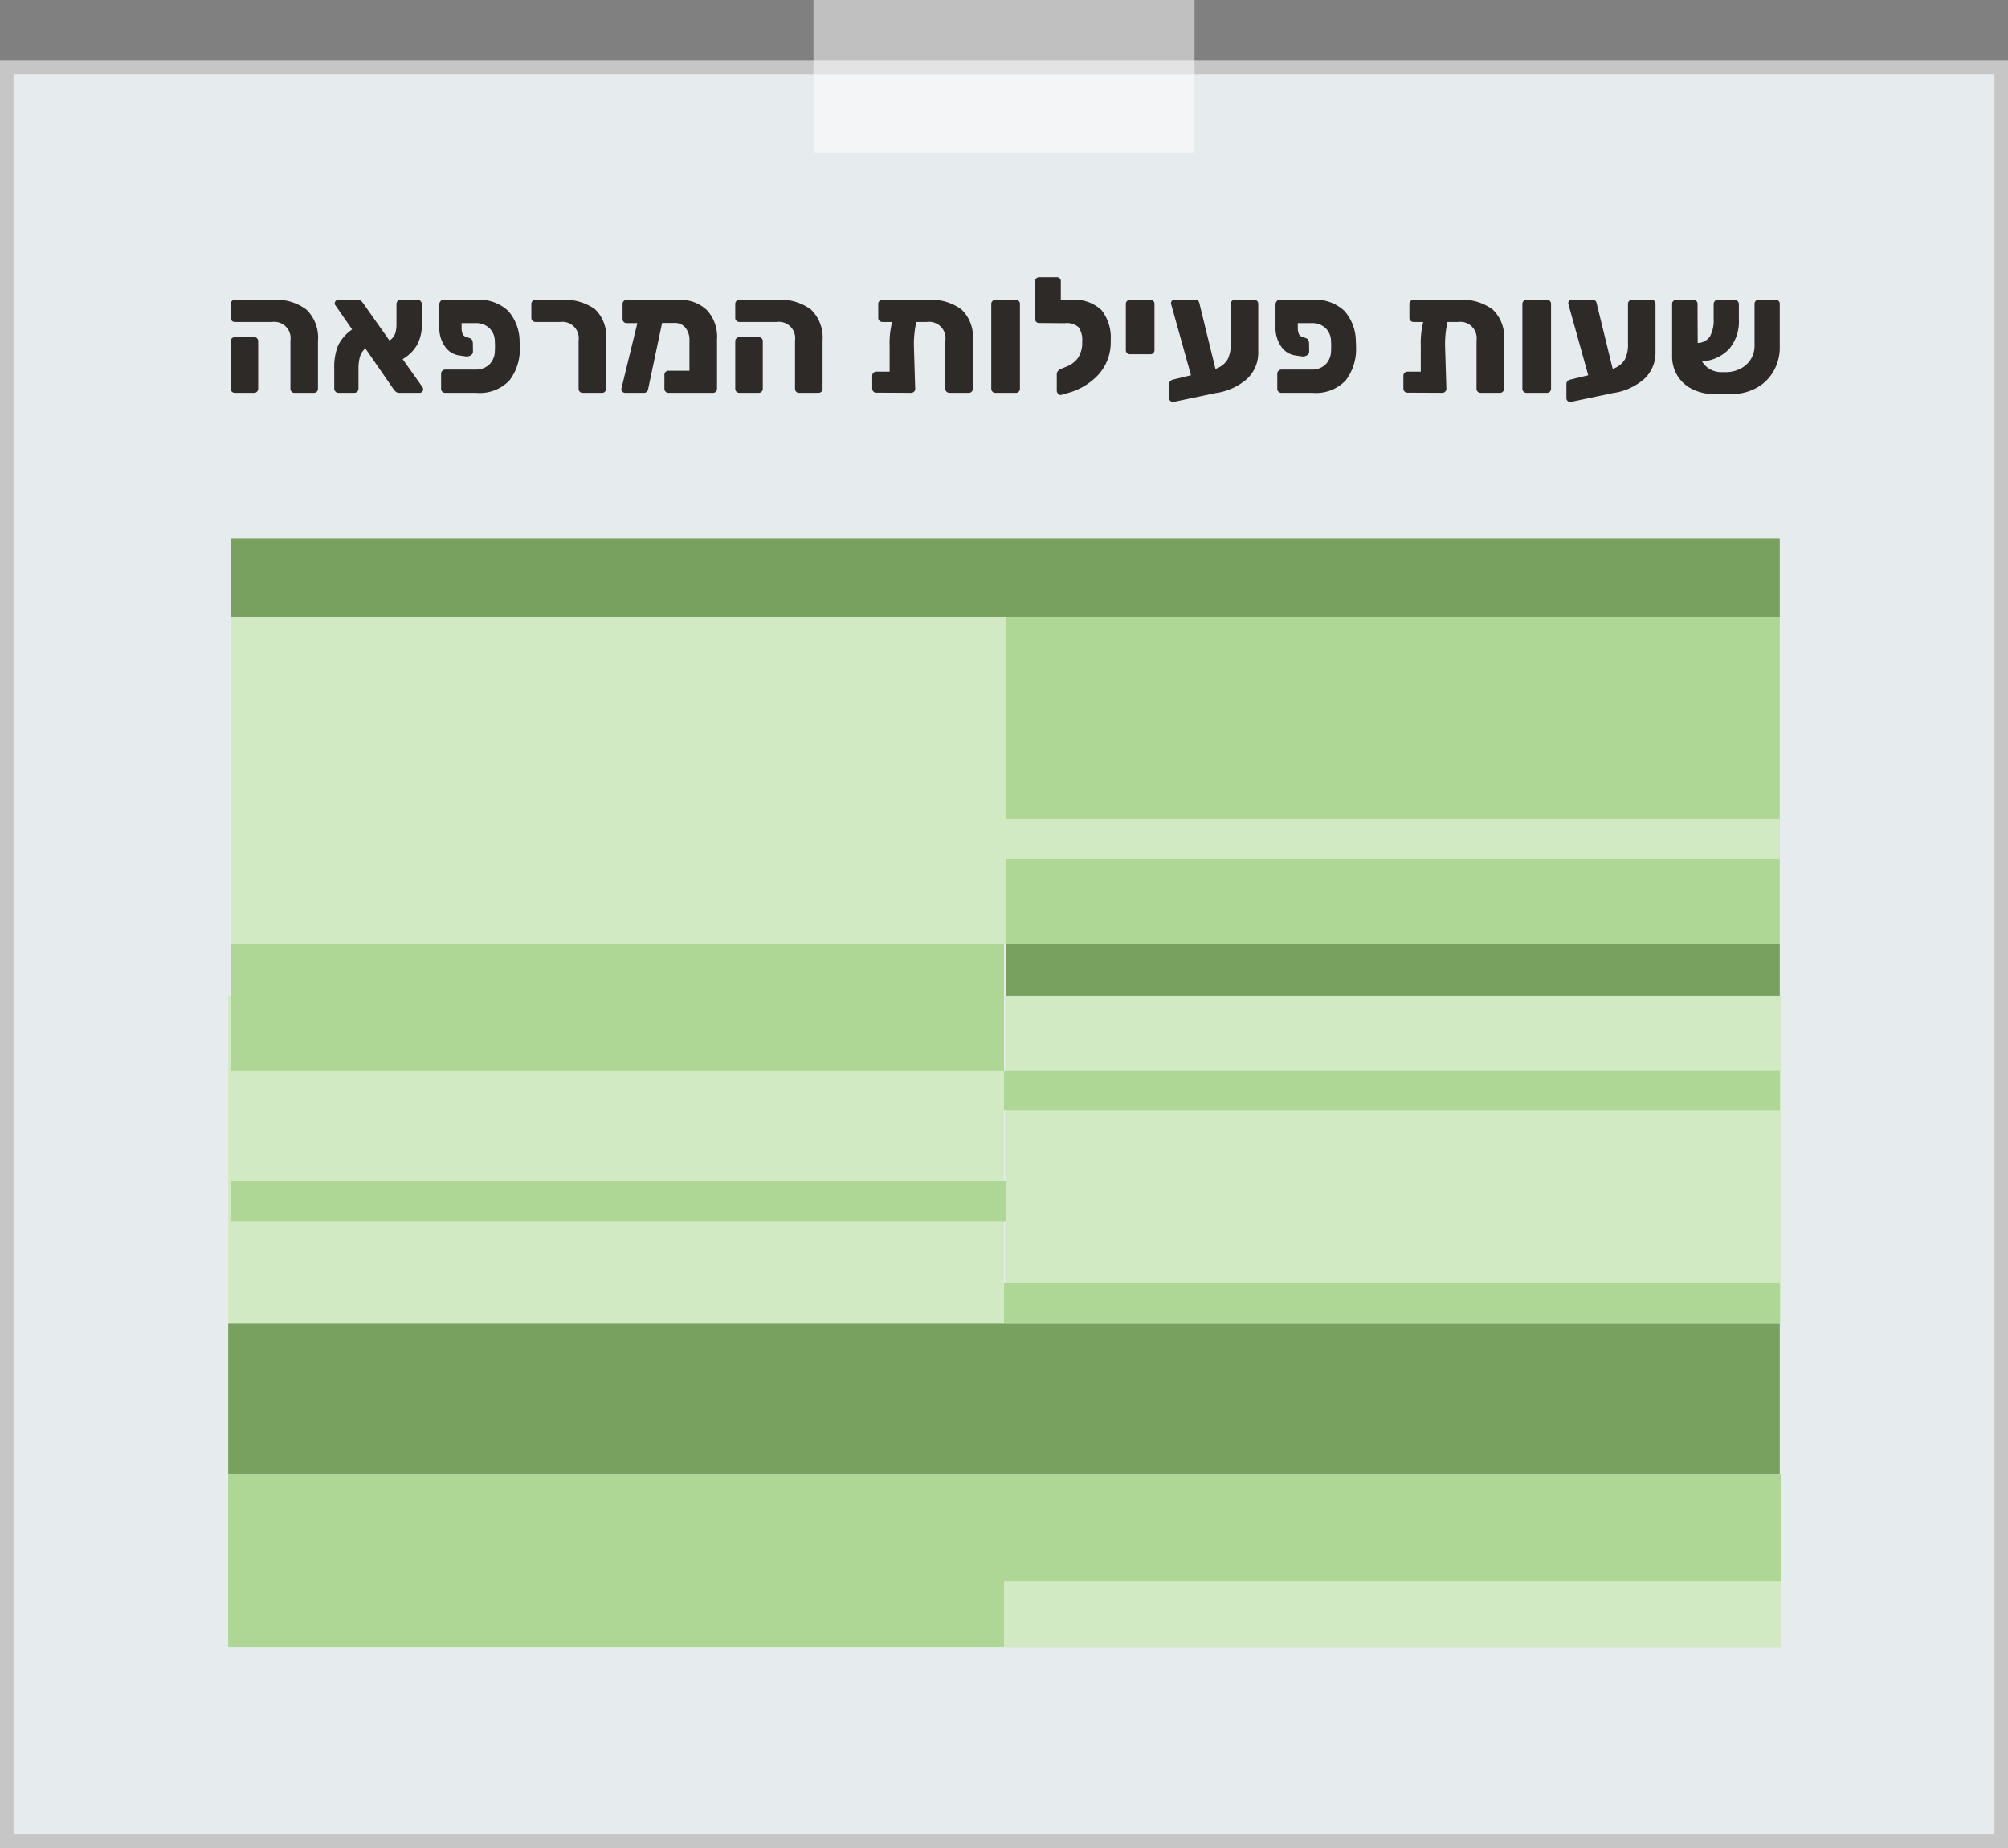<svg xmlns="http://www.w3.org/2000/svg" viewBox="0 0 73.97 68.082"><rect x="0" y="0" width="73.97" height="68.082" fill="#808080" stroke="none"/><defs><style>.a{fill:#e6ebed;}.b{fill:#c6c6c6;}.c{fill:#2d2a28;}.d{fill:#78a05f;}.e{fill:#aed694;}.f{fill:#d2eac3;}.g{fill:#fff;opacity:0.5;}</style></defs><rect class="a" x="0.25" y="2.481" width="73.47" height="65.351"/><path class="b" d="M73.47,2.73V67.582H.5V2.73H73.47m.5-.5H0V68.082H73.97V2.23Z"/><path class="c" d="M10.741,14.43a.149.149,0,0,1-.042-.108v-1.775a.602.602,0,0,0-.678-.685H8.653a.153.153,0,0,1-.11-.042.139.139,0,0,1-.046-.107v-.517a.139.139,0,0,1,.046-.107.153.153,0,0,1,.11-.042h1.398a1.84,1.84,0,0,1,1.245.366,1.44,1.44,0,0,1,.417,1.14v1.77a.144.144,0,0,1-.045.108.157.157,0,0,1-.111.042h-.708A.146.146,0,0,1,10.741,14.43Zm-2.198,0a.141.141,0,0,1-.046-.108v-1.752a.139.139,0,0,1,.046-.107.153.153,0,0,1,.11-.042h.708a.144.144,0,0,1,.15.149v1.752a.153.153,0,0,1-.042.105.141.141,0,0,1-.108.045h-.708A.153.153,0,0,1,8.542,14.43Z"/><path class="c" d="M15.588,14.346a.127.127,0,0,1-.035.087.118.118,0,0,1-.091.039h-.737a.201.201,0,0,1-.162-.057c-.032-.038-.05-.06-.055-.063l-1.05-1.518a.678.678,0,0,0-.204.33,1.613,1.613,0,0,0-.048.396v.75a.158.158,0,0,1-.045.117.149.149,0,0,1-.111.045h-.588a.138.138,0,0,1-.104-.048.161.161,0,0,1-.045-.114V13.566a2.11,2.11,0,0,1,.138-.828,1.523,1.523,0,0,1,.522-.6l-.612-.882a.125.125,0,0,1-.03-.084.118.118,0,0,1,.039-.087.119.119,0,0,1,.087-.039h.708a.197.197,0,0,1,.129.036.419.419,0,0,1,.087.096l.967,1.368a.533.533,0,0,0,.213-.265A1.175,1.175,0,0,0,14.605,11.94v-.731a.164.164,0,0,1,.042-.117.138.138,0,0,1,.107-.045h.63a.145.145,0,0,1,.111.048.161.161,0,0,1,.045.114v.756a1.586,1.586,0,0,1-.152.699,1.437,1.437,0,0,1-.556.566l.732,1.032A.151.151,0,0,1,15.588,14.346Z"/><path class="c" d="M17.004,12.114c.009.164.057.261.145.288l.168.061a.142.142,0,0,1,.075.068.24.24,0,0,1,.026.111l.006.306a.158.158,0,0,1-.081.142.295.295,0,0,1-.194.039l-.246-.036a.765.765,0,0,1-.516-.333,1.196,1.196,0,0,1-.204-.717v-.847a.201.201,0,0,1,.051-.107.126.126,0,0,1,.099-.042H17.544a1.552,1.552,0,0,1,1.173.404,1.708,1.708,0,0,1,.424,1.138c.004.04.006.096.006.168a1.894,1.894,0,0,1-.384,1.263,1.514,1.514,0,0,1-1.219.453H16.405a.156.156,0,0,1-.111-.042.143.143,0,0,1-.045-.108v-.552a.153.153,0,0,1,.156-.156h1.11a.719.719,0,0,0,.501-.177.701.701,0,0,0,.213-.501c.004-.04.006-.1.006-.18,0-.076-.002-.134-.006-.174a.679.679,0,0,0-.207-.501.724.724,0,0,0-.507-.178h-.511Z"/><path class="c" d="M21.359,14.43a.14.14,0,0,1-.045-.108v-1.775a.603.603,0,0,0-.679-.685h-.912a.142.142,0,0,1-.104-.045.141.141,0,0,1-.045-.104v-.517a.138.138,0,0,1,.045-.107.147.147,0,0,1,.104-.042h.948a1.919,1.919,0,0,1,1.245.342,1.38,1.38,0,0,1,.411,1.122v1.812a.153.153,0,0,1-.042.105.141.141,0,0,1-.108.045h-.708A.153.153,0,0,1,21.359,14.43Z"/><path class="c" d="M26.029,11.413a1.447,1.447,0,0,1,.384,1.098v1.812a.149.149,0,0,1-.042.105.138.138,0,0,1-.107.045H24.624a.142.142,0,0,1-.104-.045.144.144,0,0,1-.045-.105v-.516a.141.141,0,0,1,.045-.108.151.151,0,0,1,.104-.042h.774V12.558a.719.719,0,0,0-.15-.486.491.491,0,0,0-.39-.174h-.468l-.51,2.418a.188.188,0,0,1-.049.111.138.138,0,0,1-.107.045h-.69a.147.147,0,0,1-.11-.045.119.119,0,0,1-.033-.111L23.479,11.904h-.396a.138.138,0,0,1-.107-.045.153.153,0,0,1-.042-.11v-.553a.138.138,0,0,1,.045-.107.147.147,0,0,1,.104-.042h1.927A1.415,1.415,0,0,1,26.029,11.413Z"/><path class="c" d="M29.329,14.43a.149.149,0,0,1-.042-.108v-1.775a.602.602,0,0,0-.678-.685H27.241a.153.153,0,0,1-.11-.042.139.139,0,0,1-.046-.107v-.517a.139.139,0,0,1,.046-.107.153.153,0,0,1,.11-.042h1.398a1.84,1.84,0,0,1,1.245.366,1.44,1.44,0,0,1,.417,1.14v1.77a.144.144,0,0,1-.045.108.157.157,0,0,1-.111.042h-.708A.146.146,0,0,1,29.329,14.43Zm-2.198,0a.141.141,0,0,1-.046-.108v-1.752a.139.139,0,0,1,.046-.107.153.153,0,0,1,.11-.042h.708a.144.144,0,0,1,.15.149v1.752a.153.153,0,0,1-.042.105.141.141,0,0,1-.108.045h-.708A.153.153,0,0,1,27.13,14.43Z"/><path class="c" d="M35.421,11.403a1.387,1.387,0,0,1,.417,1.113v1.806a.149.149,0,0,1-.042.105.142.142,0,0,1-.108.045H34.98a.154.154,0,0,1-.11-.042.14.14,0,0,1-.045-.108v-1.775a.603.603,0,0,0-.679-.685h-.39a3.682,3.682,0,0,0-.09.883l.048,1.577a.14.14,0,0,1-.045.108.156.156,0,0,1-.111.042l-1.271-.006a.156.156,0,0,1-.111-.042.142.142,0,0,1-.045-.108v-.474a.142.142,0,0,1,.045-.108.161.161,0,0,1,.111-.042h.485v-.941a3.243,3.243,0,0,1,.091-.889h-.354a.156.156,0,0,1-.111-.042.141.141,0,0,1-.045-.107v-.517a.141.141,0,0,1,.045-.107.156.156,0,0,1,.111-.042H34.182A1.867,1.867,0,0,1,35.421,11.403Z"/><path class="c" d="M36.562,14.43a.141.141,0,0,1-.046-.108v-3.126a.139.139,0,0,1,.046-.107.153.153,0,0,1,.11-.042h.75a.144.144,0,0,1,.15.149v3.126a.153.153,0,0,1-.042.105.141.141,0,0,1-.108.045h-.75A.153.153,0,0,1,36.562,14.43Z"/><path class="c" d="M40.573,11.421a1.633,1.633,0,0,1,.342,1.131,1.766,1.766,0,0,1-.45,1.248,2.385,2.385,0,0,1-1.128.678l-.246.072a.117.117,0,0,1-.111-.042.17.17,0,0,1-.051-.12v-.606a.17.17,0,0,1,.042-.11.293.293,0,0,1,.108-.081l.191-.078a.967.967,0,0,0,.436-.321,1.005,1.005,0,0,0,.159-.608.808.808,0,0,0-.133-.528.64.64,0,0,0-.491-.15h-.156l-.805-.006a.144.144,0,0,1-.107-.042.143.143,0,0,1-.042-.107V10.362a.138.138,0,0,1,.045-.107.149.149,0,0,1,.104-.042h.648a.144.144,0,0,1,.15.149v.685h.372A1.458,1.458,0,0,1,40.573,11.421Z"/><path class="c" d="M41.518,13.008a.142.142,0,0,1-.045-.108v-1.704a.138.138,0,0,1,.045-.107.157.157,0,0,1,.111-.042h.75a.144.144,0,0,1,.149.149V12.9a.149.149,0,0,1-.042.105.138.138,0,0,1-.107.045h-.75A.157.157,0,0,1,41.518,13.008Z"/><path class="c" d="M46.309,11.088a.146.146,0,0,1,.042.107v1.776a1.307,1.307,0,0,1-.414.987,2.205,2.205,0,0,1-1.164.524l-1.536.324a.137.137,0,0,1-.117-.03.131.131,0,0,1-.051-.107V14.148a.151.151,0,0,1,.039-.104.176.176,0,0,1,.099-.058l.666-.162-.708-2.537a.799.799,0,0,1-.029-.12.122.122,0,0,1,.12-.12h.779a.146.146,0,0,1,.09.026.137.137,0,0,1,.049.063l.6,2.454a.829.829,0,0,0,.444-.339,1.195,1.195,0,0,0,.119-.579V11.196a.144.144,0,0,1,.15-.149h.714A.146.146,0,0,1,46.309,11.088Z"/><path class="c" d="M47.808,12.114c.009.164.057.261.145.288l.168.061a.142.142,0,0,1,.075.068.24.24,0,0,1,.026.111l.006.306a.158.158,0,0,1-.081.142.295.295,0,0,1-.194.039l-.246-.036a.765.765,0,0,1-.516-.333,1.196,1.196,0,0,1-.204-.717v-.847a.201.201,0,0,1,.051-.107.126.126,0,0,1,.099-.042h1.212a1.552,1.552,0,0,1,1.173.404,1.708,1.708,0,0,1,.424,1.138c.004.04.006.096.006.168a1.894,1.894,0,0,1-.384,1.263,1.514,1.514,0,0,1-1.219.453H47.208a.156.156,0,0,1-.111-.042.143.143,0,0,1-.045-.108v-.552a.153.153,0,0,1,.156-.156h1.11a.719.719,0,0,0,.501-.177.701.701,0,0,0,.213-.501c.004-.04.006-.1.006-.18,0-.076-.002-.134-.006-.174a.679.679,0,0,0-.207-.501.724.724,0,0,0-.507-.178h-.511Z"/><path class="c" d="M54.988,11.403a1.387,1.387,0,0,1,.417,1.113v1.806a.149.149,0,0,1-.042.105.141.141,0,0,1-.108.045h-.708a.154.154,0,0,1-.11-.042.14.14,0,0,1-.045-.108v-1.775a.603.603,0,0,0-.679-.685h-.39a3.682,3.682,0,0,0-.09.883l.048,1.577a.14.14,0,0,1-.045.108.157.157,0,0,1-.111.042L51.853,14.466a.156.156,0,0,1-.111-.042.141.141,0,0,1-.045-.108v-.474a.141.141,0,0,1,.045-.108.161.161,0,0,1,.111-.042h.485v-.941a3.243,3.243,0,0,1,.091-.889h-.354a.156.156,0,0,1-.111-.042.141.141,0,0,1-.045-.107v-.517a.141.141,0,0,1,.045-.107.156.156,0,0,1,.111-.042H53.748A1.867,1.867,0,0,1,54.988,11.403Z"/><path class="c" d="M56.127,14.43a.141.141,0,0,1-.046-.108v-3.126a.139.139,0,0,1,.046-.107.153.153,0,0,1,.11-.042h.75a.144.144,0,0,1,.15.149v3.126a.153.153,0,0,1-.042.105.141.141,0,0,1-.108.045h-.75A.153.153,0,0,1,56.127,14.43Z"/><path class="c" d="M60.943,11.088a.146.146,0,0,1,.042.107v1.776a1.307,1.307,0,0,1-.414.987,2.205,2.205,0,0,1-1.164.524l-1.536.324a.137.137,0,0,1-.117-.03.131.131,0,0,1-.051-.107V14.148a.151.151,0,0,1,.039-.104.176.176,0,0,1,.099-.058l.666-.162-.708-2.537a.799.799,0,0,1-.029-.12.122.122,0,0,1,.12-.12h.779a.146.146,0,0,1,.09.026.137.137,0,0,1,.049.063l.6,2.454a.829.829,0,0,0,.444-.339,1.195,1.195,0,0,0,.119-.579V11.196a.144.144,0,0,1,.15-.149h.714A.146.146,0,0,1,60.943,11.088Z"/><path class="c" d="M65.52,11.088a.143.143,0,0,1,.042.107v1.572a1.759,1.759,0,0,1-.24.927,1.618,1.618,0,0,1-.653.615,1.9,1.9,0,0,1-.918.21h-.576a1.804,1.804,0,0,1-.84-.186,1.329,1.329,0,0,1-.549-.504,1.35,1.35,0,0,1-.189-.702V11.196a.138.138,0,0,1,.045-.107.157.157,0,0,1,.111-.042h.63a.144.144,0,0,1,.15.149l.006,1.44a.555.555,0,0,0,.456-.249,1.225,1.225,0,0,0,.132-.627v-.552a.158.158,0,0,1,.045-.117.149.149,0,0,1,.111-.045h.623a.14.14,0,0,1,.105.048.161.161,0,0,1,.045.114v.563a1.564,1.564,0,0,1-.354,1.08,1.491,1.491,0,0,1-1.002.462.768.768,0,0,0,.303.294.859.859,0,0,0,.417.103h.138a1.192,1.192,0,0,0,.552-.126.957.957,0,0,0,.385-.349.923.923,0,0,0,.138-.498v-1.542a.143.143,0,0,1,.042-.107.145.145,0,0,1,.108-.042h.63A.143.143,0,0,1,65.52,11.088Z"/><rect class="d" x="37.074" y="34.773" width="28.488" height="1.915"/><rect class="d" x="8.407" y="48.738" width="57.155" height="5.567"/><rect class="d" x="8.497" y="19.837" width="57.065" height="2.887"/><rect class="e" x="36.985" y="22.723" width="28.577" height="12.05"/><rect class="f" x="8.497" y="22.723" width="28.577" height="12.05"/><rect class="f" x="37.029" y="36.688" width="28.577" height="12.05"/><rect class="f" x="8.407" y="36.688" width="28.577" height="12.05"/><rect class="e" x="8.497" y="34.773" width="28.488" height="4.659"/><rect class="e" x="36.985" y="39.432" width="28.577" height="1.469"/><rect class="f" x="36.985" y="30.177" width="28.577" height="1.469"/><rect class="e" x="36.985" y="47.269" width="28.577" height="1.469"/><rect class="e" x="8.497" y="43.517" width="28.577" height="1.469"/><rect class="e" x="8.407" y="54.305" width="57.199" height="6.383"/><rect class="f" x="36.985" y="58.262" width="28.622" height="2.426"/><rect class="g" x="29.966" width="14.038" height="5.617"/></svg>